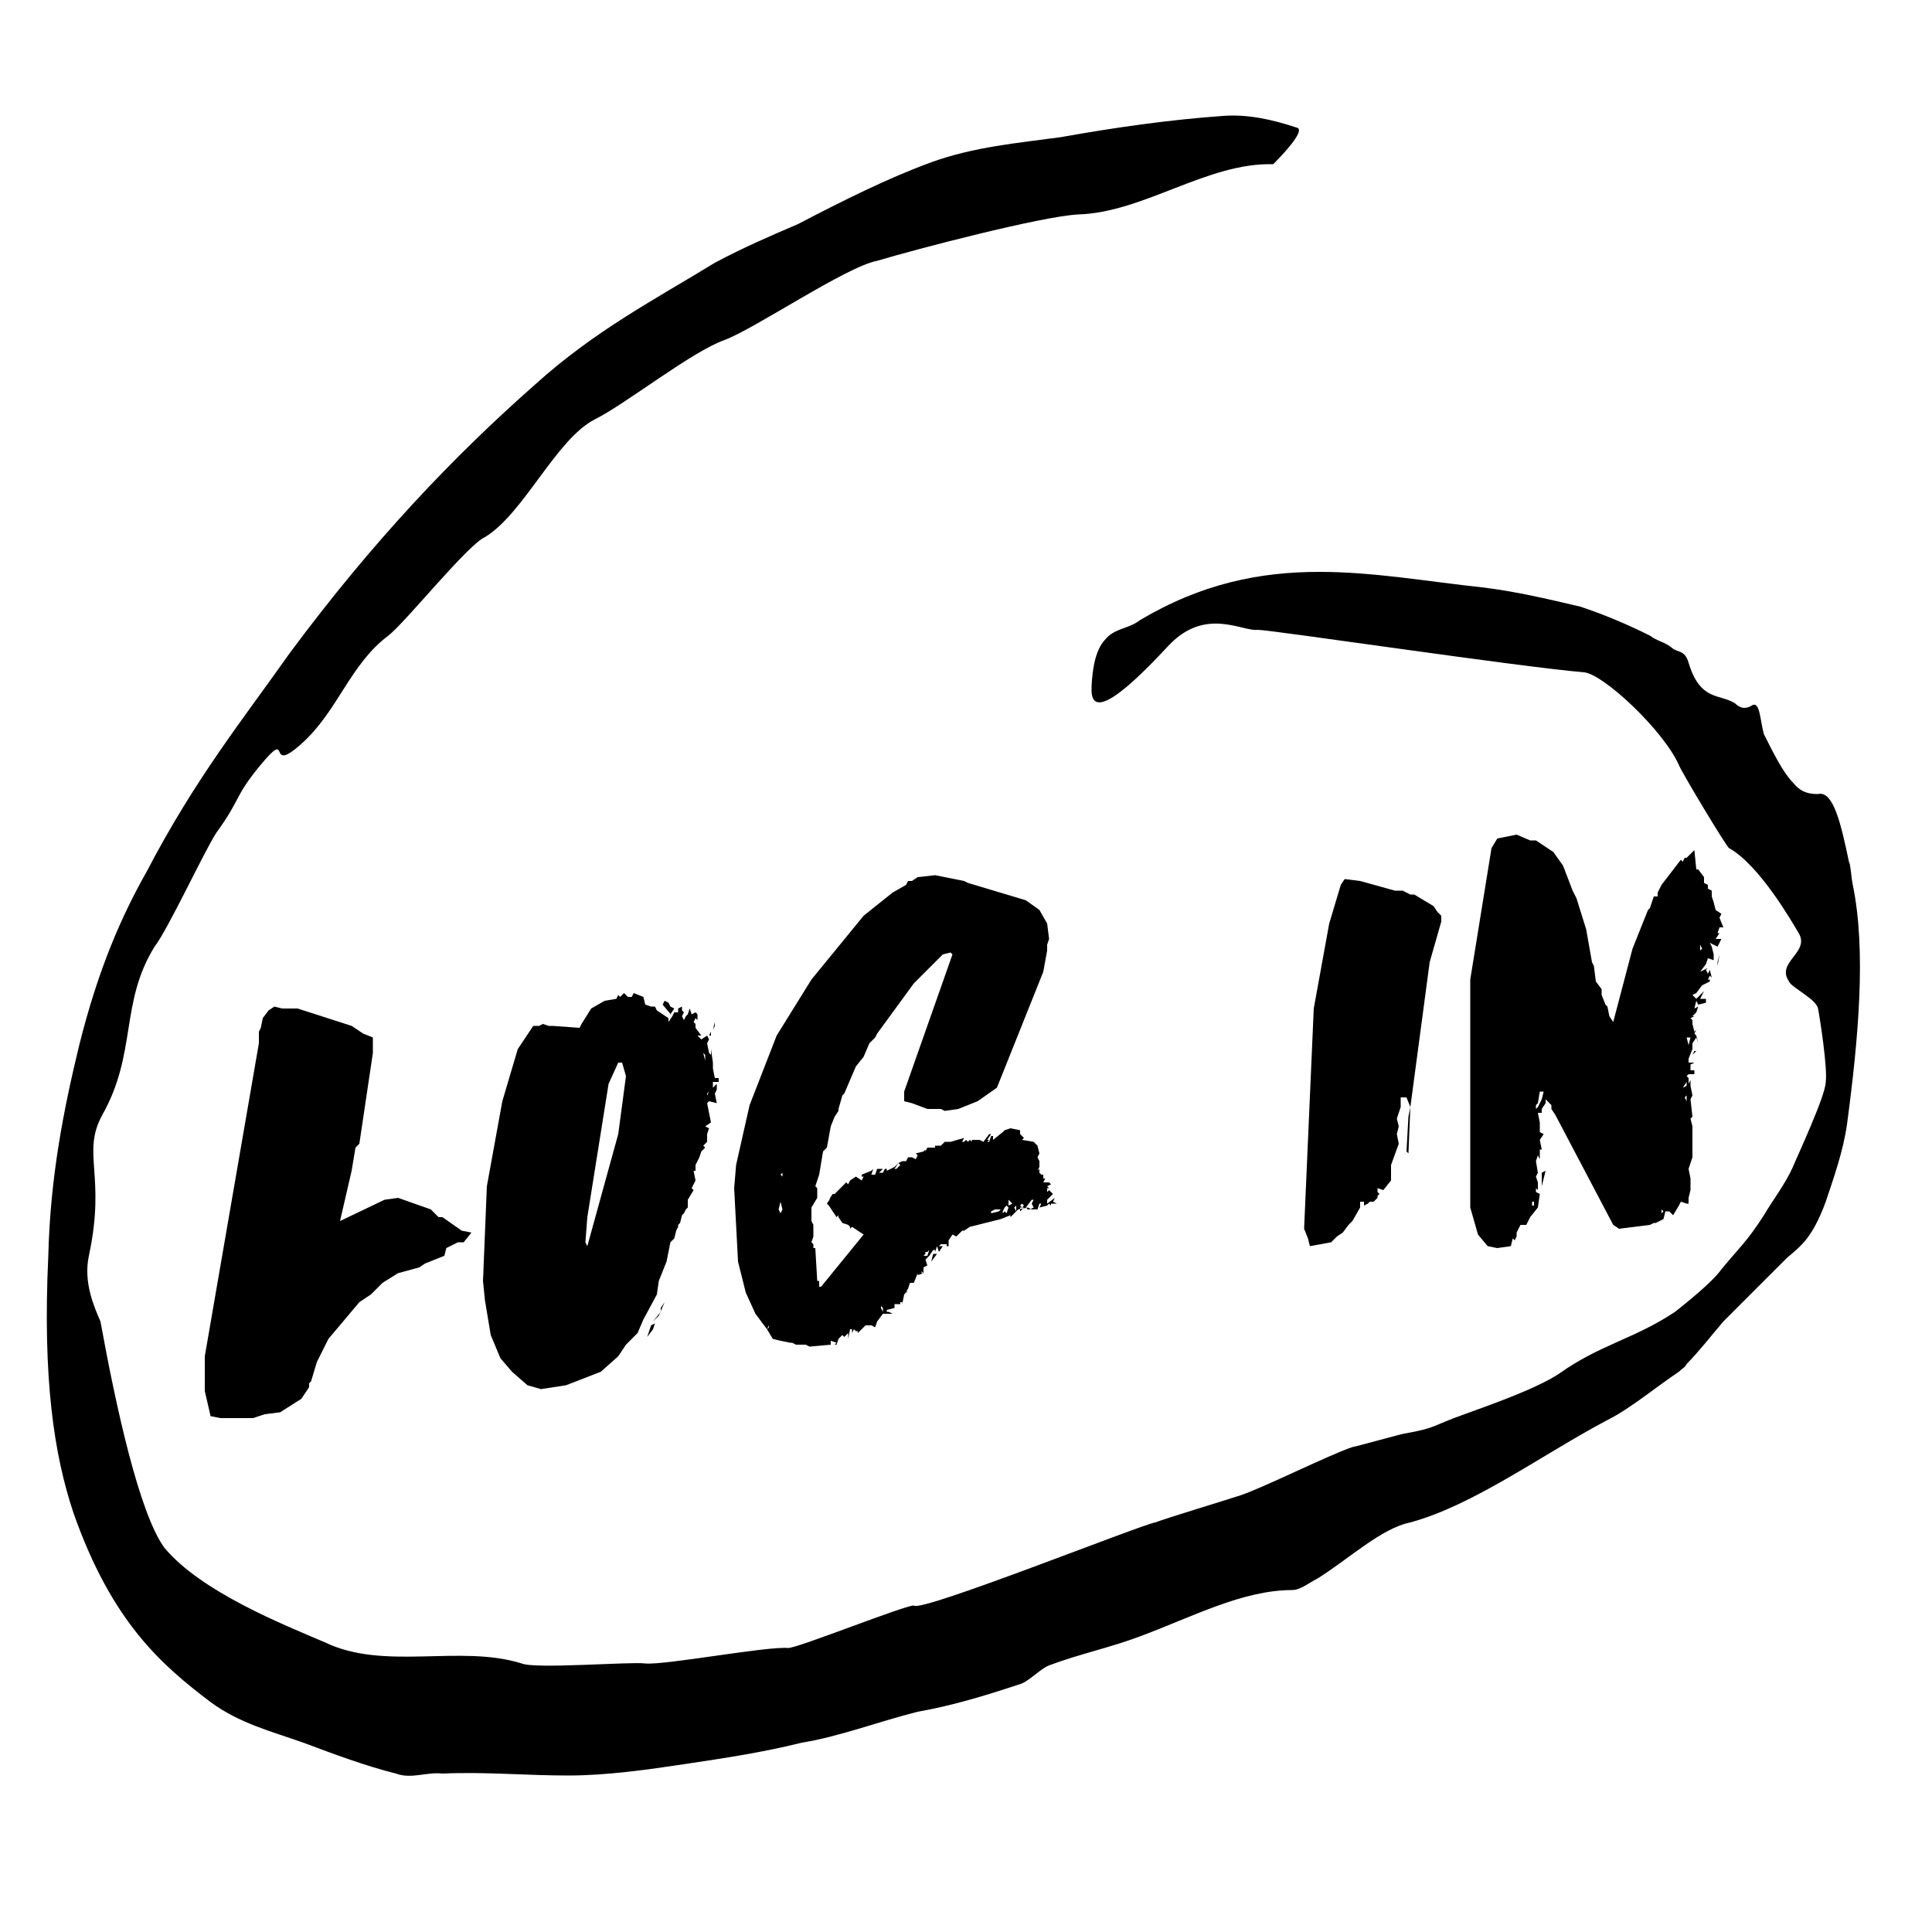 <?xml version="1.0" encoding="utf-8"?>
<!-- Generator: Adobe Illustrator 19.2.1, SVG Export Plug-In . SVG Version: 6.00 Build 0)  -->
<svg version="1.1" id="Layer_1" xmlns="http://www.w3.org/2000/svg" xmlns:xlink="http://www.w3.org/1999/xlink" x="0px" y="0px"
	 viewBox="0 0 100 100" style="enable-background:new 0 0 100 100;" xml:space="preserve">
<style type="text/css">
	.st0{enable-background:new    ;}
</style>
<g>
	<path d="M59.8,78.8c0.5-0.2,3.8-1.2,4.4-1.4c1.2-0.4,4.6-2.1,5.8-2.5c0.1,0,2.6-0.7,2.7-0.7c1.7-0.3,1.4-0.4,3.1-1
		c1.1-0.4,3.7-1.3,4.9-2.1c2.1-1.5,3.9-1.8,6-3.2c0.5-0.4,1.9-1.5,2.4-2.2c0.9-1.1,1.3-1.4,2.2-2.8c0.4-0.7,1.1-1.6,1.5-2.5
		c0.2-0.5,1.7-3.7,1.7-4.4c0.1-0.7-0.3-3.3-0.4-3.8s-1.4-1.1-1.5-1.4c-0.7-1,1.1-1.5,0.5-2.5c-0.3-0.5-2-3.5-3.6-4.4
		c-0.1,0-2.5-4-2.6-4.3c-0.8-1.8-3.9-4.7-4.9-4.8c-3.5-0.3-16.2-2.2-16.9-2.2c-0.8,0.1-2.7-1.2-4.6,0.8c-1.4,1.5-4.1,4.3-4,2.2
		c0,0,0,0,0-0.1c0.1-1.9,0.6-2.3,0.9-2.6c0.5-0.4,1.1-0.4,1.6-0.8c3.2-1.9,6.2-2.5,9.3-2.5c2.8,0,5.6,0.5,8.4,0.8
		c1.7,0.2,3.4,0.6,5.1,1c1.2,0.4,2.4,0.9,3.6,1.5c0.4,0.3,0.7,0.3,1.1,0.6c0.3,0.3,0.7,0.1,0.9,0.8c0.6,2,1.6,1.6,2.4,2.1
		c0.3,0.3,0.6,0.3,0.9,0.1c0.4-0.2,0.4,0.8,0.6,1.5c0.5,1,1,2,1.5,2.5c0.4,0.5,0.8,0.6,1.3,0.6c0.8-0.2,1.2,1.6,1.6,3.5
		c0.1,0.2,0.1,0.7,0.2,1.2c0.7,3.4,0.3,7.9-0.3,12.4c-0.2,1.4-0.7,2.8-1.1,4c-0.7,1.9-1.3,2.3-2,2.9c-1.1,1.1-2.2,2.2-3.3,3.3
		c-0.6,0.7-1.3,1.6-1.9,2.2c-0.1,0.2-0.2,0.2-0.4,0.4c-1.2,0.8-2.5,1.9-3.7,2.5c-3.4,1.8-6.9,4.4-10.2,5.3c-1.5,0.3-3.2,1.9-4.8,2.9
		c-0.4,0.2-0.9,0.6-1.3,0.6c-2.6,0-5.2,1.4-7.9,2.4c-1.6,0.6-3.1,0.9-4.7,1.5c-0.5,0.2-1.1,0.9-1.6,1c-1.8,0.6-3.5,1.1-5.2,1.4
		c-2,0.5-4.1,1.3-6,1.6c-2,0.5-4,0.8-6,1.1c-2,0.3-4.1,0.6-6.1,0.6c-2.2,0-4.3-0.2-6.5-0.1c-0.8-0.1-1.6,0.3-2.4,0
		c-1.6-0.4-3.2-1-4.8-1.6c-1.7-0.6-3.3-1-4.8-2.1c-2.5-1.9-5.1-4.1-7.1-9.8c-1-3-1.6-6.9-1.3-13.3c0.1-4.1,0.8-7.6,1.6-10.9
		c1-4,2.2-6.7,3.5-9c2.5-4.8,5-7.9,7.4-11.3c4.3-5.8,8.5-10.2,12.7-13.9c3.1-2.8,6.2-4.4,9.3-6.3c1.5-0.8,2.9-1.4,4.3-2
		c2.3-1.2,4.7-2.4,6.9-3.2s4.5-1,6.7-1.3c2.8-0.5,5.6-0.9,8.4-1.1c1.3-0.1,2.6,0.2,3.8,0.6c0.6,0.1-1,1.7-1.2,1.9
		c-3.4-0.1-6.7,2.5-10.1,2.6c-1.9,0.1-8.4,1.8-10.4,2.4c-1.6,0.3-6.3,3.5-7.9,4.1c-1.7,0.6-5.1,3.3-6.7,4.1c-2,1-3.7,4.9-5.7,6.1
		c-0.9,0.4-4.1,4.4-5,5.1c-2,1.5-2.6,3.9-4.5,5.6c-1.9,1.7-0.4-1-2.2,1.2c-1.3,1.6-0.9,1.6-2.2,3.4C10.6,44,8.7,48.1,8,49
		c-1.8,2.9-0.9,5.5-2.7,8.7c-1.1,2,0.2,3.1-0.7,7.3c-0.3,1.4,0.3,2.7,0.6,3.4c0.8,4.4,2,9.9,3.3,11.7c1.9,2.3,6.2,4,8.3,4.9
		c3.1,1.5,7,0.1,10.2,1.1c0.7,0.3,5.6-0.1,6.4,0c1,0.1,6.3-0.9,7.4-0.8c0.5,0,6-2.2,6.5-2.2C47.6,83.5,59.1,78.9,59.8,78.8z"/>
</g>
<g class="st0">
	<path d="M10.9,73.3l-0.3-1.3l0-1.8l2.8-16.2v-0.6l0.1-0.2l0.1-0.5l0.3-0.4l0.3-0.2l0.4,0.1l0.8,0l2.8,0.9l0.6,0.4l0.5,0.2l0,0.8
		l-0.7,4.7l-0.2,0.2l-0.2,1.2l-0.6,2.6l2.3-1.1l0.7-0.1l1.7,0.6l0.4,0.4l0.2,0l1,0.7l0.5,0.1L24,64.3l-0.3,0l-0.6,0.3L23,65l-1,0.4
		l-0.3,0.2l-1.1,0.3l-0.8,0.5L19.2,67l-0.6,0.4l-1.6,1.9l-0.6,1.2l-0.3,1l-0.1,0.1L16,71.8l-0.4,0.6l-1.1,0.7l-0.8,0.1l-0.6,0.2
		l-1.7,0L10.9,73.3z"/>
	<path d="M27.3,71.7L26.5,71l-0.6-0.7l-0.5-1.2l-0.3-1.8l-0.1-1l0.2-4.9l0.8-4.4l0.8-2.7l0.8-1.2l0.3,0l0.2-0.1l0.3,0.1l0.2,0
		l1.4,0.1l0.1-0.2l0.5-0.8l0.7-0.4l0.6-0.1l0.1-0.2l0.1,0.1l0.2-0.2l0.2,0.2l0.2,0l0.1-0.2l0.5,0.2l0.1,0.4l0.3,0.1l0.2,0l0.1,0.2
		l0.6,0.4l0,0.2l0.2-0.3L34.3,52l0.1-0.2l0.2,0.1l0.1,0.2l0.2,0.1l-0.2,0.3l0.1,0.1l0.1-0.2l0.2,0l0-0.2l0.2-0.1l0,0.2l0.1,0.1
		l-0.1,0.2l0.1,0.2l0.1-0.2l0.1-0.1l0.1-0.3l0.1,0.3l0.2-0.1l0.1,0.1l0,0.3l-0.1-0.1l-0.1,0.2l0.1,0.1l0,0.2l0.3,0.4l-0.2,0l0.2,0.2
		l0.3-0.2l0.1,0.2l-0.1,0.2l0.1,0.5l0.1,0.1l0-0.3l0.1,0.7l0,0.3l0.1,0.5l0.2,0l0,0.2l-0.3,0l0,0.3l0.2-0.2l0,0.3l-0.1,0.2l0.1,0.5
		L36.7,57l-0.1,0.1l0.2,1l-0.3,0.2l0.2,0.1l-0.1,0.3l0,0.4l-0.2,0.2l0.1,0.1l-0.2,0.2l-0.1,0.3l-0.2,0.4l0,0.3L36,60.6l-0.1,0
		l0.1,0.5l-0.2,0.4l0.1,0.1l-0.3,0.5l0,0.4l-0.1,0.1l-0.1,0.2l-0.1,0.1l-0.1,0.4l-0.1,0.1l0,0.1l-0.1,0.2l-0.1,0.4l-0.2,0.2l-0.2,1
		l-0.4,1l-0.1,0.7l-0.7,1.3l-0.3,0.7l-0.6,0.6l-0.4,0.6l-0.9,0.8l-1.8,0.7L28,71.9L27.3,71.7z M30.4,64.5l1.6-5.8l0.4-3L32.2,55
		l-0.2,0l-0.5,1.1L30.4,63l-0.1,1.3L30.4,64.5z M33.9,68.5l-0.1,0.3l-0.3,0.4l0.2-0.6L33.9,68.5z M34.2,67.9l0-0.2l0.2-0.3l-0.3,0.7
		l-0.3,0.3L34.2,67.9z M36.5,54.9l0-0.3l-0.1-0.1L36.5,54.9z M36.6,56.7l0.1-0.2l-0.1,0.1L36.6,56.7z M36.8,53.4l0,0.2l-0.1,0
		L36.8,53.4z M36.8,54.8l0,0.2l-0.1,0.2l0-0.2L36.8,54.8z M37,52.9l0,0.2l-0.1,0.2L37,52.9L37,52.9z"/>
	<path d="M43,69.4l0,0.2l-1.1,0.1l-0.2-0.1l-0.5,0L41,69.5l-0.1,0l-0.5-0.1L40,69.3l-0.3-0.5l0.1-0.1l0-0.1l-0.1,0.2L39.1,68
		l-0.5-1.1l-0.4-1.6L38,61.5l0.1-1.2l0.7-3.1l1.4-3.6l1.8-2.9l2.7-3.3l1.5-1.2l0.7-0.4l0.1-0.2l0.2,0l0.3-0.2l0.9-0.1l1,0.2l0.5,0.1
		l0.2,0.1l3,0.9l0.7,0.5l0.4,0.7l0.1,0.8l-0.1,0.3l0,0.3L54,50.3l-2.4,6l-1,0.7l-1,0.4l-0.7,0.1l-0.2-0.1l-0.1,0L48,57.4l-0.8-0.3
		L46.8,57l0-0.5l2.5-7.1l-0.1-0.1l-0.4,0.1l-1.5,1.5l-1.9,2.6l-0.1,0.2L45,54l-0.3,0.7l-0.4,0.5l-0.6,1.4l-0.1,0.1l-0.2,0.7l0,0.1
		l-0.2,0.3l-0.2,0.5l-0.2,1.1l-0.2,0.2l-0.2,1.2l-0.2,0.6l0.1,0.1l0,0.3l0,0.2L42,62.5l0,0.7l0.1,0.2l0,0.6L42,64.3l0.1,0.1l0,0.2
		l0.1,0l0.1,1.7l0.1,0l0,0.3l0.1,0l2.2-2.7l-0.6-0.4l-0.1,0.1l0-0.1l-0.1-0.1l-0.3-0.1l-0.2-0.3l0-0.1l-0.1,0.1l-0.4-0.6l-0.1-0.1
		L43,62l-0.1,0.1l0.2-0.3l0.1,0l0.2-0.2l0.4-0.4l0.1,0.1l0.1-0.2l0.3-0.2l0.3,0.2l0.1-0.2l-0.1,0l0-0.1l0.5-0.2l0.1-0.1l-0.1,0.3
		l0.2,0l0.1-0.3l0.3,0l-0.2,0.2l0.2,0l0.1-0.2l0.1,0l0,0.1l0.4-0.2l0.2-0.2l-0.2,0.3l0.1,0l0.2-0.2l-0.1-0.1l0.2-0.1l0.2,0l0.1-0.2
		l0.1,0l0.1,0l0.2,0.1l0.1-0.2l-0.1-0.1l0.4-0.1l0.1-0.1l0,0.1l0.1-0.2l0.3,0l0.1,0l0-0.1l0.3,0l0.2-0.2l0.3,0l0.7-0.2l-0.1,0.2
		l0.1,0l0.1-0.1l0.1,0.1l0.1-0.1l0.1,0.1l0-0.1l0.3,0L50.5,59l0.2,0l0.2,0.1l0.3-0.4l0.1,0l-0.2,0.3l0.1,0l-0.1,0.1l0.1,0l0.1-0.3
		l0.2,0l-0.1,0l0,0.2l0.5-0.4l0.1-0.1l0.3-0.1l0.5,0.1l0,0.2l0.2,0.2l-0.1,0.1l0.6,0.1l0.2,0.2l0.1,0.4l-0.1,0.2l0.1,0.2l0,0.1
		l0,0.2l-0.1,0.2l0.1-0.1l0,0.2l0.1,0.1L54,60.8l0,0.2l0.1,0l-0.1,0.2l0.1,0l0.2,0l0.1,0.1l-0.2,0.1l0.1,0.1l-0.1,0l0,0.2l0.1-0.1
		l0.2,0.2l-0.3,0.3l0,0.2l0.4-0.3l-0.1,0.2l0.2,0.1l-0.3,0l0,0.1l-0.1-0.1l-0.1,0.1l-0.4,0.1l0.1-0.2l-0.1,0l-0.1,0.3l-0.3,0
		l-0.2-0.1l-0.5,0.1L52.3,63l0-0.1l-0.5,0.2l-1.6,0.4l-0.3,0.2l-0.1,0L49.5,64l-0.2-0.1l-0.2,0.3l0,0.3L49,64.5l0-0.1l-0.3,0
		l-0.1,0.1l0.2,0l-0.2,0.3l-0.1-0.3l-0.1,0.3l0-0.1l-0.1,0L48.1,65l-0.2,0.2l0.1,0.3l-0.2,0.1l0,0.3L47.5,66l0-0.1l-0.2,0.5l-0.2,0
		L47,66.7L46.8,67l-0.1,0.5l0-0.1l-0.1,0l0,0.1l-0.3,0l0,0.2l-0.4,0.1l0,0.1l0.1,0l0.2,0.1l-0.3,0L45.7,68l-0.3,0.4l-0.1,0.3
		l-0.2-0.1l-0.3,0l-0.4,0.4l0-0.1l-0.1,0l-0.1-0.1l-0.1,0.2l0-0.2l-0.1,0l-0.1,0.5l0-0.3l-0.2,0.2l-0.1-0.1l-0.2,0.2l-0.1,0.3
		l-0.1,0l0.1-0.1L43,69.4z M40.4,62.8l0.1-0.2l-0.1-0.4l-0.1,0.4L40.4,62.8z M40.5,61l0-0.3l-0.1,0.1l0.1,0.1L40.5,61z M40.5,62
		L40.5,62l-0.1-0.5L40.5,62z M44.8,68.8L44.8,68.8L44.8,68.8L44.8,68.8z M45.7,67.9l0-0.2l-0.1-0.1l0,0.1L45.7,67.9z M46.2,67.4
		l0.1,0L46.2,67.4L46.2,67.4z M47,66.8l-0.3,0.3l0.1-0.2L47,66.8z M47.7,65.9l0.1,0l-0.1-0.1L47.7,65.9z M48,65l0.1-0.3L48,64.8
		l-0.1,0l0,0.1l-0.1,0.1L48,65z M48.5,64.9l-0.3,0.4l0.1-0.4L48.5,64.9z M51.8,62.6l-0.3,0l-0.2,0.1l0,0.1l0.4-0.1L51.8,62.6z
		 M51.9,62.8l0.1-0.1l0.1,0.1l0.1-0.3l-0.1-0.1l-0.1,0.1L52,62.5l-0.1,0.2L51.9,62.8z M52.4,62.3l-0.2-0.2l0,0.3L52.4,62.3z
		 M52.6,62.7l0-0.3l-0.1,0.1L52.6,62.7L52.6,62.7z M52.8,62.7l0.2-0.2l-0.1,0l0.1-0.1l-0.1-0.1l-0.1,0.1l0.1,0.1l-0.1,0l0,0.1
		L52.8,62.7z M53.5,62.5l-0.1-0.2l0.1-0.2l-0.1,0l-0.3,0.4l0.1,0.1l0.1,0L53.5,62.5z"/>
	<path d="M67.7,64.1l-0.2-0.5L68,52.2l0.8-4.4l0.6-2l0.2-0.3l0.8,0.1l1.8,0.5l0.4,0l0.4,0.2l0.2,0l1,0.6l0.2,0.3l0.2,0.2l0,0.3
		L74,49.8l-1,7.5l-0.2-0.5l-0.3,0l0,0.5l-0.2,0.6l0.1,0.4l-0.1,0.4l0.1,0.5L72,60.3l0,0.8l-0.4,0.5l-0.3-0.1l0,0.2l0.1,0.1l-0.1,0.1
		l0,0.1l-0.2,0.2l-0.2,0l-0.1,0.1l-0.2,0.1l0-0.2l-0.2,0l0,0.3L70,63.2l-0.2,0.2l-0.3,0.4L69.2,64l-0.3,0.3l-1.1,0.2L67.7,64.1z
		 M72.9,57.8l0.1-0.5l-0.1,2.4l-0.1-0.1L72.9,57.8z"/>
	<path d="M76.5,63.9l-0.4-1.4l0-11.8l1.1-6.8l0.3-0.5l1-0.2l0.7,0.3l0.3,0l0.9,0.6l0.5,0.7l0.5,1.3l0.2,0.4l0.5,1.6l0.3,1.7l0.1,0.2
		l0.1,0.8l0.3,0.4l0,0.3l0.2,0.5l0.1,0.1l0.1,0.5l0.2,0.3l1-3.8l0.8-2l0.1-0.1l0.2-0.6l0.2,0l0-0.2l0.2-0.4l1-1.3l0.1,0.1l0.1-0.2
		l0.1,0l0.4-0.4l0.1,1l0.1,0l0.3,0.4l0,0.3l0.2,0.1l0,0.2l0.2,0.1l0,0.3l0.1,0.3l0.1,0.4l0.3,0.2l-0.1,0.2l0.2,0.5L89,48l-0.1,0.3
		l0.1,0l-0.2,0.3l0.3,0L88.9,49L88.9,49l-0.4-0.2l0.1,0.2l0.1,0.4l0,0.3l-0.3-0.1l-0.1,0.3l-0.3,0.4l0.4-0.2l-0.1,0.1l0.1,0.2
		l0.1-0.2l0.1,0.4l-0.1-0.1l-0.1,0.2l0.1,0l0,0.1L88.1,51l-0.3,0.4l-0.2,0.1l0.2,0.2l0.4-0.4l-0.2,0.4l0.3,0l0,0.2l-0.4,0.1
		l-0.1-0.2l-0.1,0.4l0.2-0.1l-0.1,0.3l-0.2,0.2l0.1,0l-0.2,0.1l0.1,0.1L87.6,53l0.1,0.4l0.1-0.1l-0.1,0.2l0.1,0.1l0.1,0.4l-0.1-0.3
		l-0.2,0.3l0,0.3l-0.2,0.5l0,0.2l0.3,0l-0.2,0.1l0,0.3l0.2,0l0,0.2l-0.1,0.2l0.1-0.2l-0.3,0l-0.1,0.1l0.1,0.1l0,0.3l0.1-0.2l0,0.3
		l0.1,0.5l-0.1,0.2l0.1,0.9l-0.1,0.1l0.1,0.4l0,1.6l-0.2,0.6l0.1,0.5l0,0.3l0,0.3L87.4,62l0,0.3l-0.1,0L87,62.2l-0.1,0.2l-0.3,0.5
		l-0.2-0.2l-0.2,0l-0.1,0.4l-0.4,0.2l-0.1,0l-0.2,0.1l-1.6,0.2l-0.3-0.2l-3-5.7l-0.2-0.3l0-0.2L80,56.9l0,0.2l-0.2,0.3l0,0.2l-0.2,0
		l0.1,0.5l0,0.5l0.2,0.1l-0.2,0.3l0.1,0.5l-0.1,0l0,0.2l0,0.3l-0.1-0.2l-0.1,0.3l0.1,0.6l-0.1,0.2l0.1,0.3l0,0.4l-0.1-0.1l0,0.2
		l0.2,0.1l-0.1,0.7L79.2,63L79,63.4l-0.3,0l-0.2,0.4l0,0.2l-0.1,0.2l-0.1-0.1l-0.1,0.4l-0.7,0.1l-0.5-0.1L76.5,63.9z M78.7,63.4
		l0-0.2l-0.1,0l0.1,0L78.7,63.4z M79.4,62.4l0-0.2l-0.1,0l0,0.2L79.4,62.4z M79.5,57.4l0.1-0.1l0.2-0.4l0.1-0.4l-0.2,0l-0.1,0.6
		l-0.1,0.1L79.5,57.4z M80,60.6l-0.2,0.8l0-0.7L80,60.6z M83.2,53.6L83.2,53.6l0.1-0.2L83.2,53.6z M86,62.8l0.1-0.1l-0.1-0.1
		L86,62.8z M87.1,56.3l0.2-0.1l0-0.2L87.1,56.3z M87.5,53.7l-0.2,0l0.1,0.4L87.5,53.7z M87.3,57L87.3,57l0-0.3l-0.1,0.1L87.3,57z
		 M87.8,54.4l-0.2,0.2l0.1-0.2L87.8,54.4z M88,49.2l0.1-0.1l-0.1-0.2L88,49.2L88,49.2z M87.9,51L87.9,51l0-0.2L87.9,51z M89,49.4
		L88.9,50l0-0.2L89,49.4z"/>
</g>
</svg>
